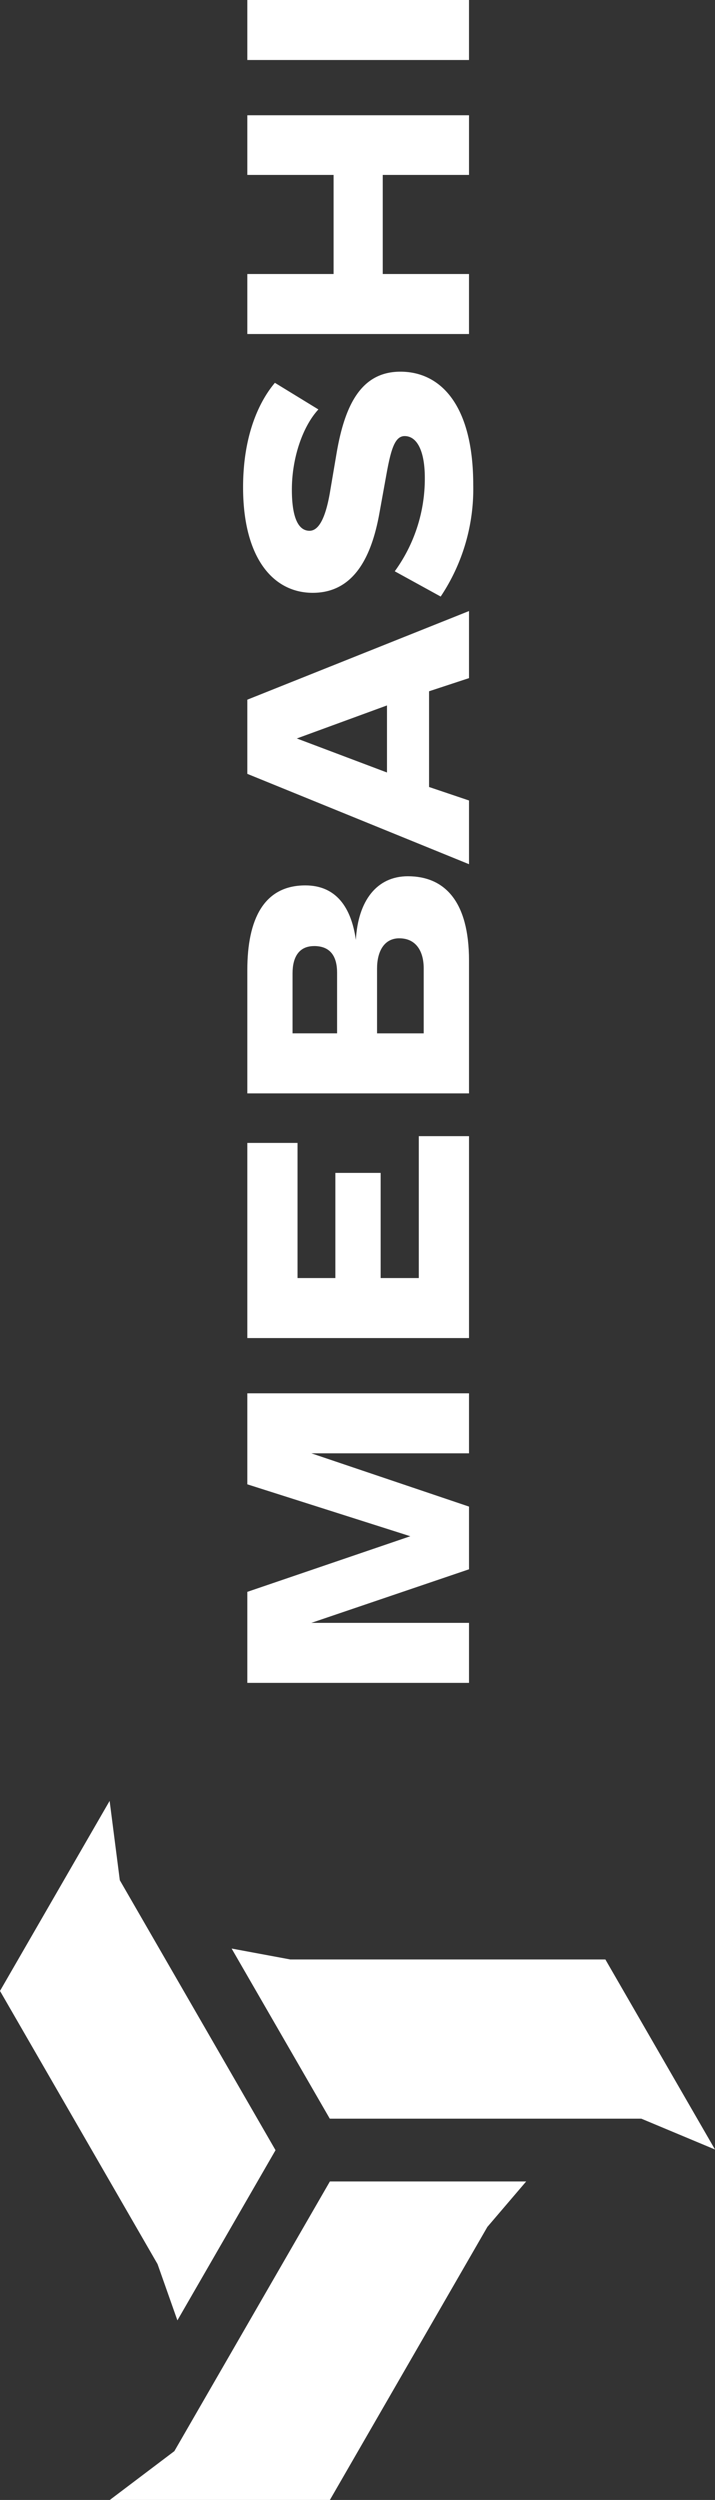 <svg xmlns="http://www.w3.org/2000/svg" xmlns:xlink="http://www.w3.org/1999/xlink" width="77.385" height="270.318" viewBox="0 0 77.385 270.318">
  <rect x="0" y="0" width="77.385" height="270.318" fill="#333333" stroke="none"/>
  <defs>
    <clipPath id="clip-path">
      <rect id="Rectangle_64" data-name="Rectangle 64" width="270.318" height="77.385" fill="#fff"/>
    </clipPath>
  </defs>
  <g id="Group_5593" data-name="Group 5593" transform="translate(0 270.318) rotate(-90)">
    <path id="Path_3090" data-name="Path 3090" d="M250.161,92.264V75.2L244.4,92.264h-6.779L231.828,75.2V92.264H225.34V68.271h9.841l6.014,17.641,5.613-17.641h9.841V92.264Z" transform="translate(-136.988 -41.503)" fill="#fff"/>
    <path id="Path_3091" data-name="Path 3091" d="M320.428,92.264V68.271h21.1v5.434H326.916V77.8h11.371v4.9H326.916V86.83H342.26v5.434Z" transform="translate(-194.793 -41.503)" fill="#fff"/>
    <g id="Group_342" data-name="Group 342">
      <g id="Group_341" data-name="Group 341" clip-path="url(#clip-path)">
        <path id="Path_3092" data-name="Path 3092" d="M387.909,92.264V68.271h13.34c5.5,0,9.148,1.8,9.148,6.276,0,3.329-2.369,4.975-5.9,5.472,4.227.23,6.889,2.258,6.889,5.625,0,3.942-2.661,6.62-9.112,6.62ZM403.836,75.5c0-1.646-1.2-2.335-2.952-2.335H394.4v4.822h6.56c1.713,0,2.879-.689,2.879-2.487m.839,9.222c0-1.646-1.422-2.411-3.28-2.411h-7v5.05h7.034c1.858,0,3.244-.841,3.244-2.64" transform="translate(-235.816 -41.503)" fill="#fff"/>
        <path id="Path_3093" data-name="Path 3093" d="M469.81,87.94H459.459L458,92.264h-6.889l9.768-23.993H468.9l9.585,23.993h-7.253Zm-8.784-4.553h7.253l-3.572-9.758Z" transform="translate(-274.238 -41.503)" fill="#fff"/>
        <path id="Path_3094" data-name="Path 3094" d="M524.915,88.491l2.734-4.975a17,17,0,0,0,10.1,3.253c2.989,0,4.52-.88,4.52-2.181,0-1.072-1.458-1.493-4.228-1.99l-4.228-.765c-4.337-.8-8.492-2.6-8.492-7.194,0-4.324,3.827-7.539,11.408-7.539,5.795,0,9.4,1.837,11.3,3.444l-2.879,4.706c-1.822-1.684-5.212-2.87-8.674-2.87-2.916,0-4.447.65-4.447,1.913,0,1.148,1.822,1.837,4.447,2.258l3.827.65c5.249.88,8.929,2.64,8.929,6.926,0,4.4-3.681,7.883-12.246,7.883a20.92,20.92,0,0,1-12.064-3.521" transform="translate(-319.104 -40.791)" fill="#fff"/>
        <path id="Path_3095" data-name="Path 3095" d="M614.526,92.264V82.927H603.811v9.336h-6.488V68.271h6.488v9.337h10.715V68.271h6.451V92.264Z" transform="translate(-363.122 -41.503)" fill="#fff"/>
        <rect id="Rectangle_63" data-name="Rectangle 63" width="6.488" height="23.992" transform="translate(263.83 26.768)" fill="#fff"/>
        <path id="Path_3096" data-name="Path 3096" d="M105.7,11.865,85.151,0,55.615,17.052,49.531,19.2l18.4,10.62L97.122,12.967Z" transform="translate(-30.11 0)" fill="#fff"/>
        <path id="Path_3097" data-name="Path 3097" d="M99.987,74.562l0,33.719-3.334,7.973,20.55-11.866V70.283l1.179-6.345Z" transform="translate(-58.758 -38.869)" fill="#fff"/>
        <path id="Path_3098" data-name="Path 3098" d="M34.441,75.366l0-21.244L5.281,37.29,0,30.3,0,54.12,29.585,71.2l-.042-.019Z" transform="translate(0 -18.417)" fill="#fff"/>
      </g>
    </g>
  </g>
</svg>

